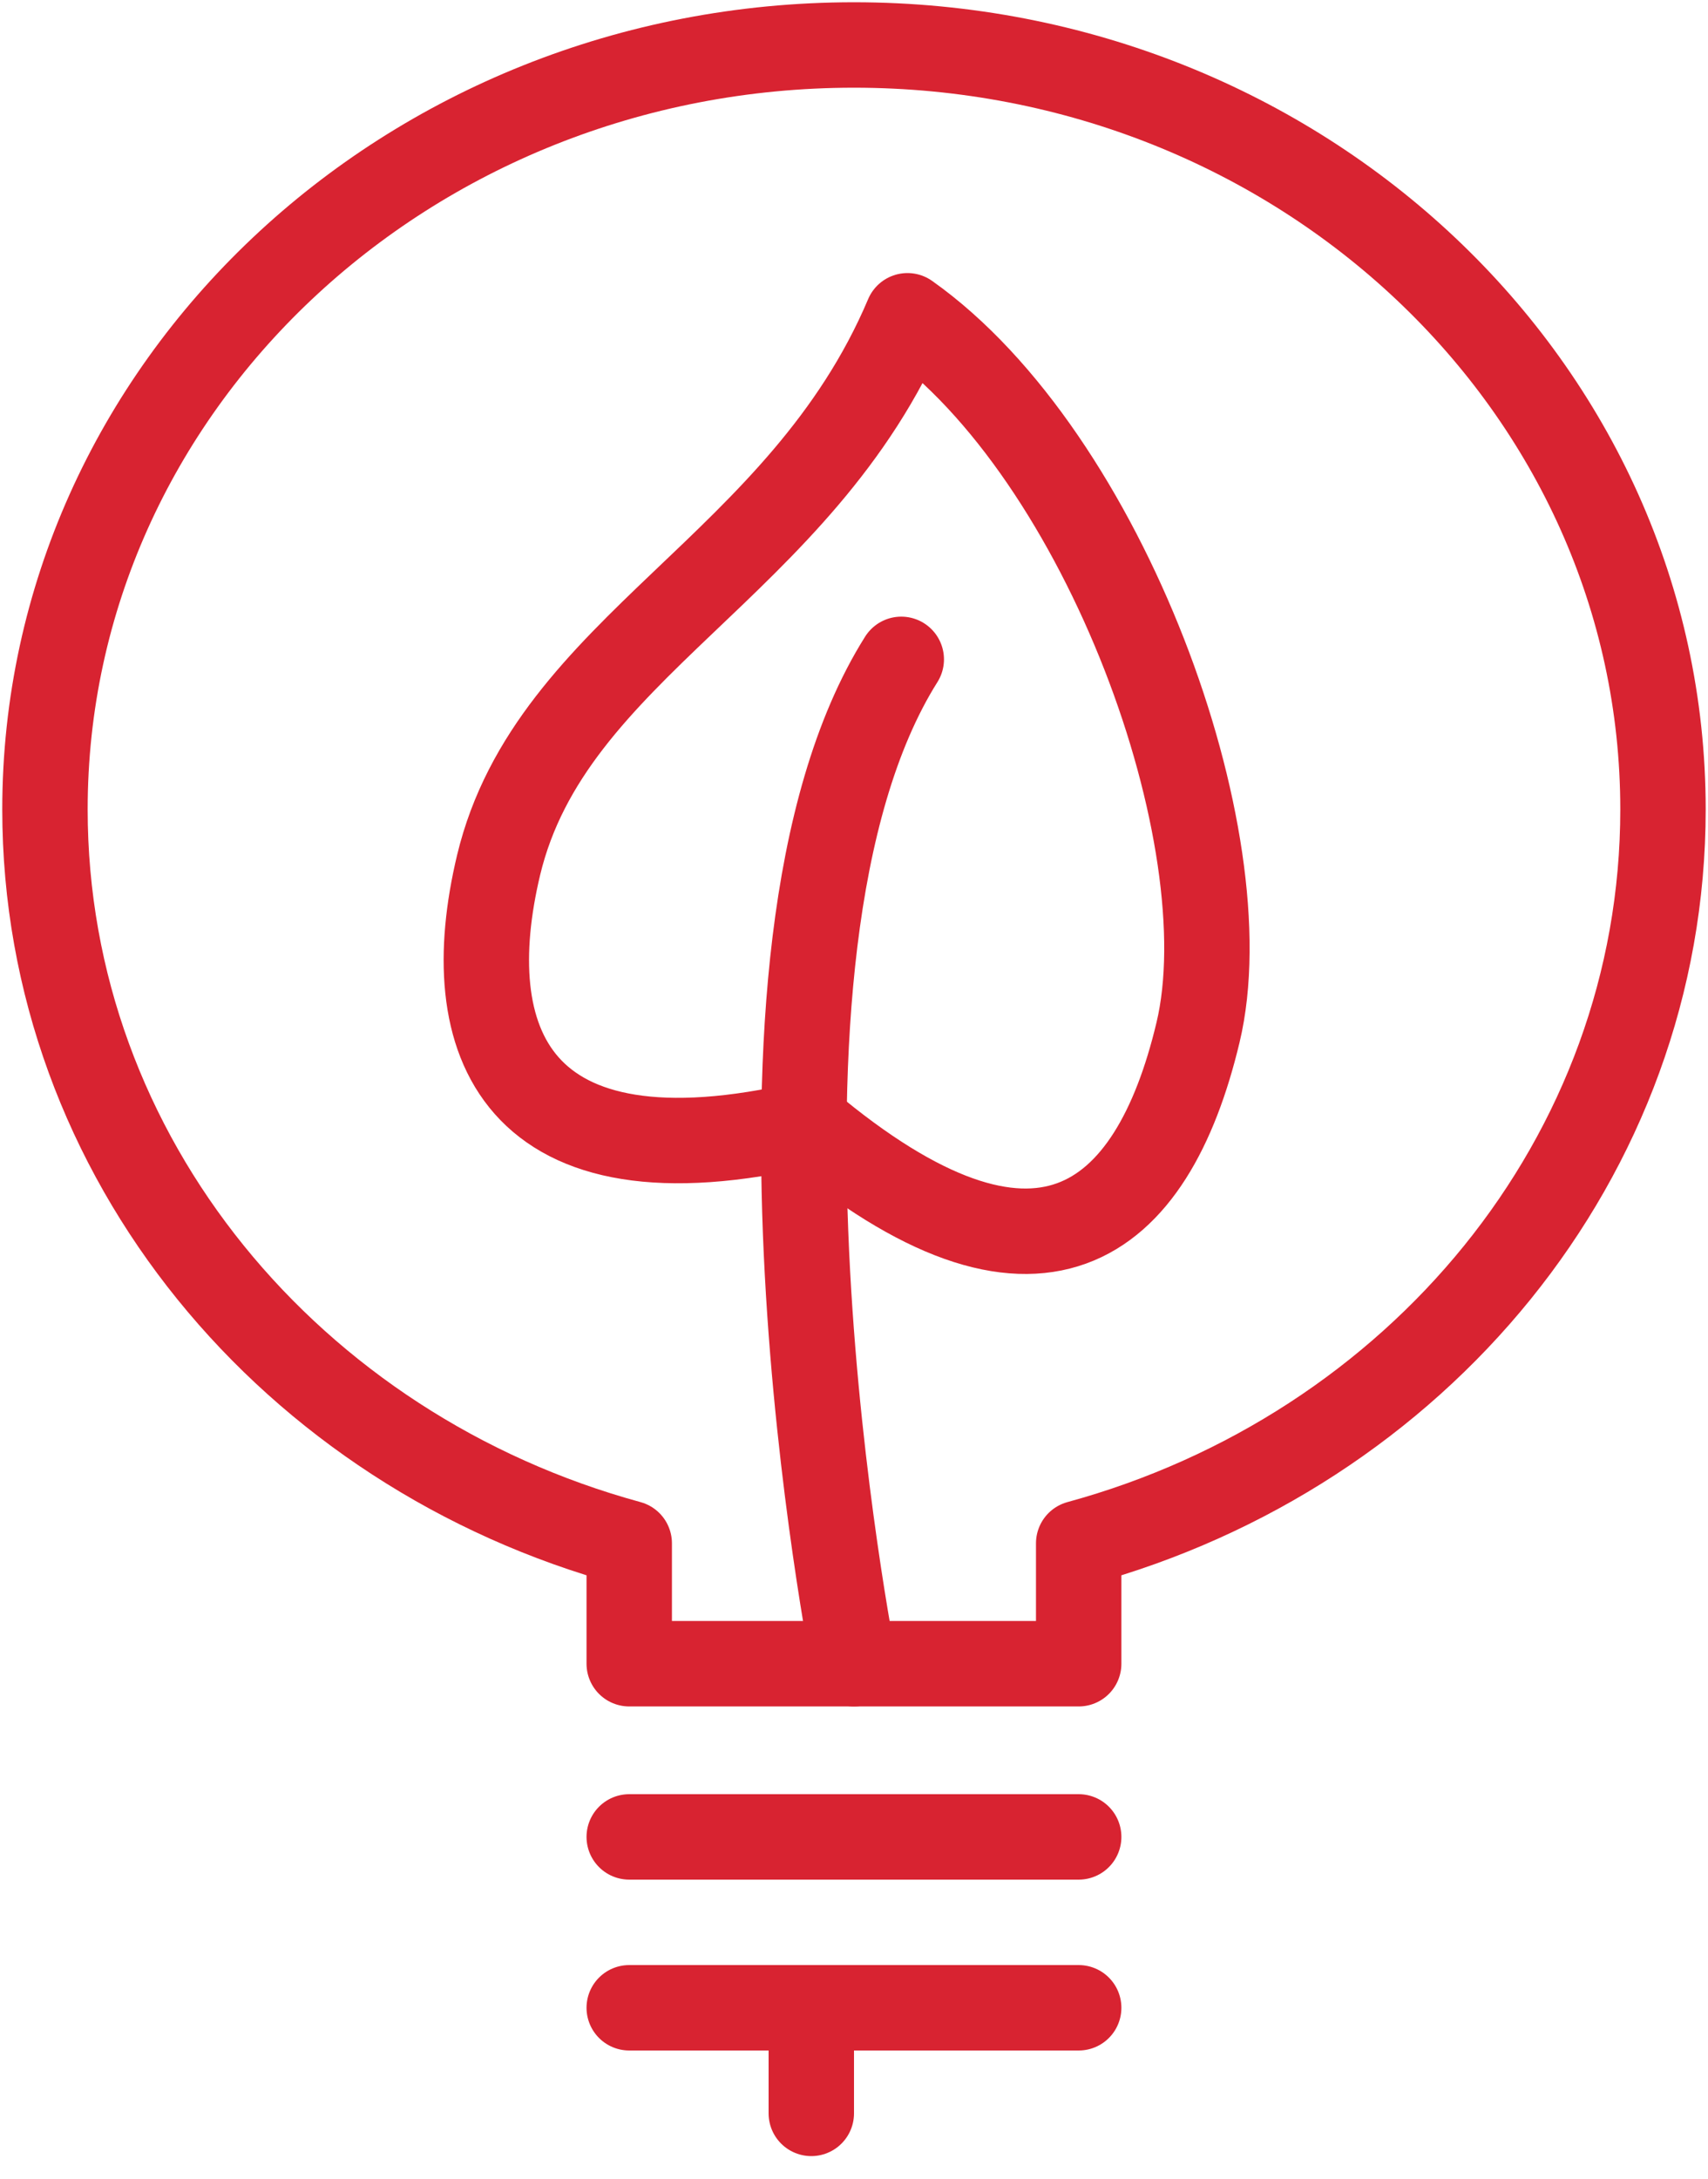 <?xml version="1.0" encoding="UTF-8" standalone="no"?>
<svg width="40px" height="51px" viewBox="0 0 40 51" version="1.1" xmlns="http://www.w3.org/2000/svg" xmlns:xlink="http://www.w3.org/1999/xlink" xmlns:sketch="http://www.bohemiancoding.com/sketch/ns">
    <!-- Generator: Sketch 3.3.3 (12081) - http://www.bohemiancoding.com/sketch -->
    <title>Group</title>
    <desc>Created with Sketch.</desc>
    <defs></defs>
    <g id="Navigation" stroke="none" stroke-width="1" fill="none" fill-rule="evenodd" sketch:type="MSPage">
        <g id="Tracker-Why-Nav" sketch:type="MSArtboardGroup" transform="translate(-1068, -166)" stroke="#D82331" stroke-width="2" stroke-linecap="round" stroke-linejoin="round">
            <g id="Group" sketch:type="MSLayerGroup" transform="translate(1069, 167)">
                <path d="M10.677,19.25 C9.698,23.347 11.01,26.909 17.888,25.307 C23.294,29.848 25.976,27.696 27.056,23.172 C28.14,18.65 24.879,9.663 20.252,6.392 C17.757,12.288 11.905,14.132 10.677,19.25 L10.677,19.25 Z" id="Stroke-7676" sketch:type="MSShapeGroup"></path>
                <path d="M13.736,42 L24.262,42" id="Stroke-7677" sketch:type="MSShapeGroup"></path>
                <path d="M13.736,46 L24.262,46" id="Stroke-7678" sketch:type="MSShapeGroup"></path>
                <path d="M18,46.367 L18,48.472" id="Stroke-7679" sketch:type="MSShapeGroup"></path>
                <path d="M18.999,37.946 C18.999,37.946 15.726,21.393 20.107,14.435" id="Stroke-7680" sketch:type="MSShapeGroup"></path>
                <path d="M37.946,17.947 C37.946,8.067 29.462,0.053 18.999,0.053 C8.534,0.053 0.053,8.067 0.053,17.947 C0.053,26.102 5.836,32.972 13.736,35.127 L13.736,37.946 L24.262,37.946 L24.262,35.127 C32.163,32.972 37.946,26.102 37.946,17.947 L37.946,17.947 Z" id="Stroke-7681" sketch:type="MSShapeGroup"></path>
            </g>
        </g>
    </g>
</svg>